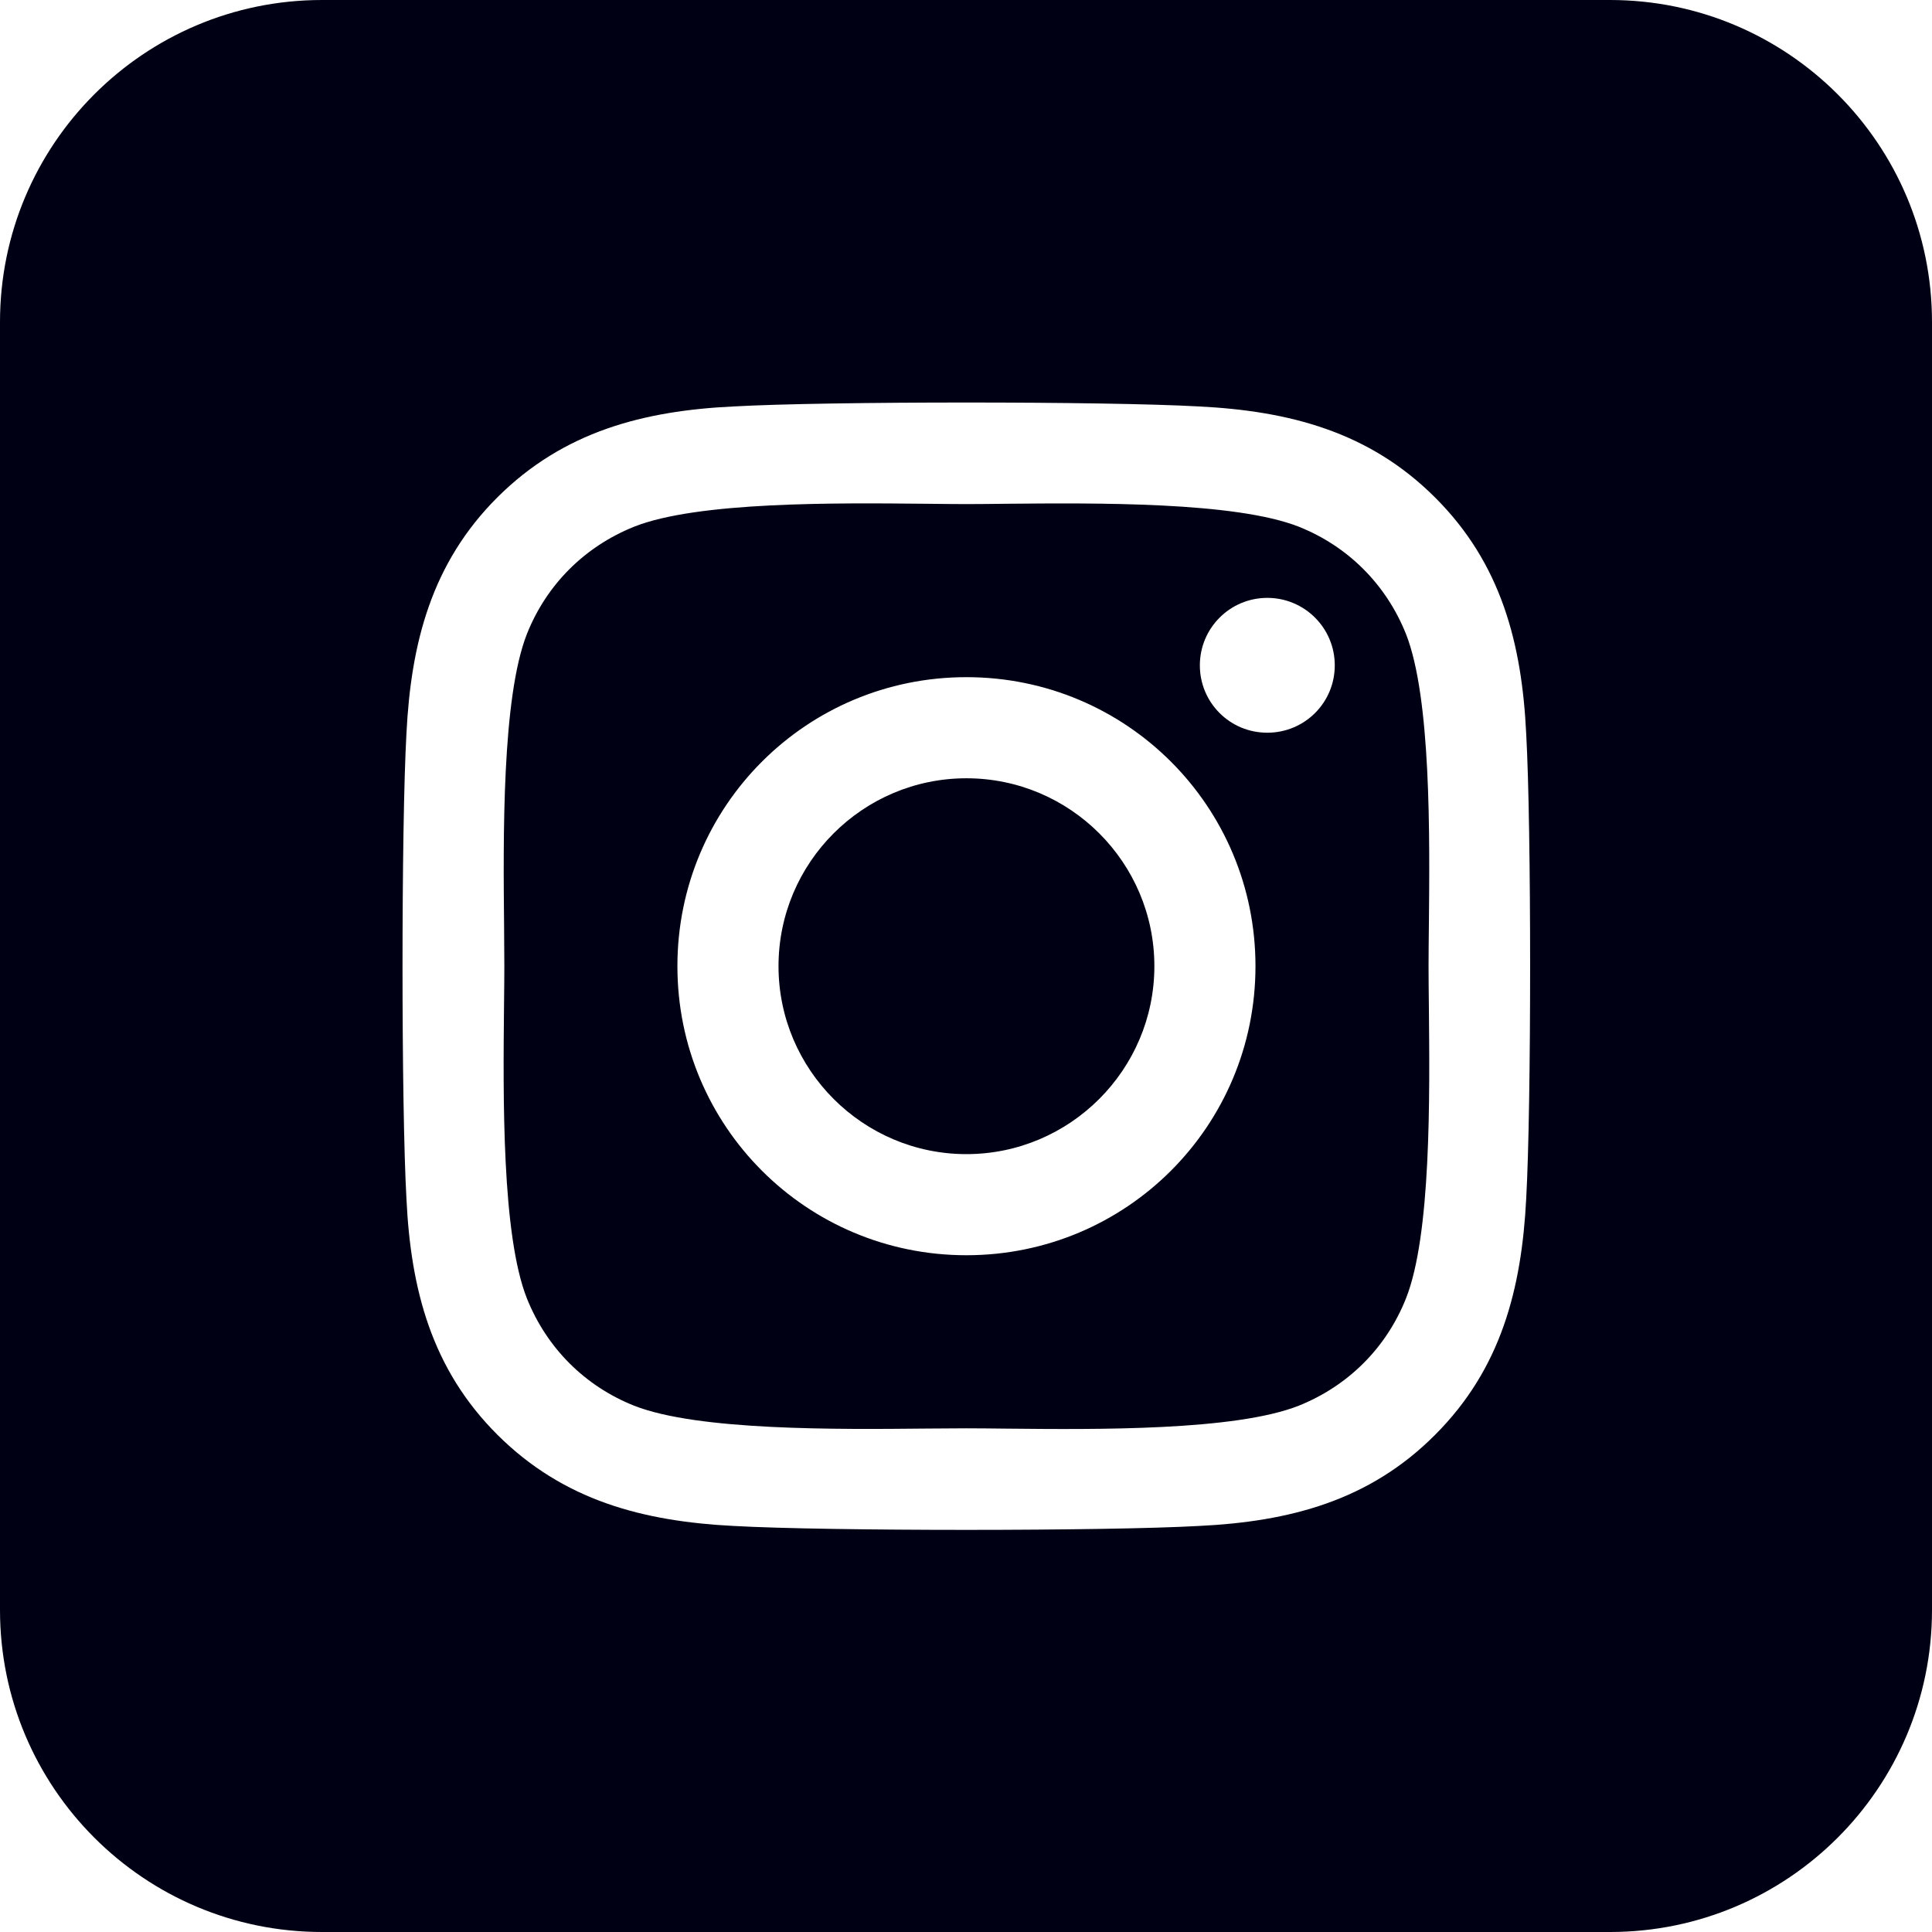 <svg width="24" height="24" viewBox="0 0 24 24" fill="none" xmlns="http://www.w3.org/2000/svg">
<path fill-rule="evenodd" clip-rule="evenodd" d="M4 0C1.791 0 0 1.791 0 4V20C0 22.209 1.791 24 4 24H20C22.209 24 24 22.209 24 20V4C24 1.791 22.209 0 20 0H4ZM8.415 12.002C8.415 10.015 10.018 8.412 12.005 8.412C13.993 8.412 15.596 10.015 15.596 12.002C15.596 13.99 13.993 15.593 12.005 15.593C10.018 15.593 8.415 13.99 8.415 12.002ZM9.671 12.002C9.671 13.29 10.721 14.337 12.005 14.337C13.29 14.337 14.34 13.29 14.34 12.002C14.34 10.715 13.293 9.668 12.005 9.668C10.718 9.668 9.671 10.715 9.671 12.002ZM15.743 9.102C16.206 9.102 16.581 8.73 16.581 8.265C16.581 7.802 16.206 7.427 15.743 7.427C15.28 7.427 14.905 7.802 14.905 8.265C14.905 8.727 15.277 9.102 15.743 9.102ZM17.827 6.18C18.649 6.999 18.905 7.993 18.959 9.115C19.024 10.271 19.024 13.734 18.959 14.89C18.902 16.012 18.646 17.006 17.827 17.824C17.009 18.646 16.015 18.902 14.893 18.956C13.737 19.021 10.271 19.021 9.115 18.956C7.993 18.899 7.002 18.643 6.18 17.824C5.359 17.006 5.102 16.012 5.049 14.89C4.984 13.734 4.984 10.268 5.049 9.112C5.105 7.99 5.359 6.996 6.18 6.177C7.002 5.359 7.996 5.102 9.115 5.049C10.271 4.984 13.737 4.984 14.893 5.049C16.015 5.105 17.009 5.362 17.827 6.18ZM16.134 17.462C16.749 17.215 17.221 16.743 17.465 16.131C17.779 15.342 17.761 13.619 17.75 12.501C17.748 12.316 17.746 12.147 17.746 12.002C17.746 11.857 17.748 11.689 17.75 11.503C17.761 10.387 17.778 8.665 17.465 7.874C17.218 7.259 16.746 6.787 16.134 6.543C15.343 6.231 13.611 6.248 12.494 6.258C12.313 6.26 12.148 6.262 12.005 6.262C11.861 6.262 11.692 6.26 11.507 6.258C10.39 6.247 8.668 6.229 7.877 6.543C7.262 6.79 6.79 7.262 6.546 7.874C6.234 8.665 6.251 10.397 6.262 11.514C6.263 11.695 6.265 11.86 6.265 12.002C6.265 12.147 6.263 12.316 6.261 12.501C6.25 13.618 6.232 15.34 6.546 16.131C6.793 16.746 7.265 17.218 7.877 17.462C8.668 17.774 10.4 17.757 11.517 17.746C11.698 17.745 11.863 17.743 12.005 17.743C12.15 17.743 12.319 17.745 12.504 17.747C13.621 17.758 15.343 17.775 16.134 17.462Z" fill="#000014"/>
</svg>
